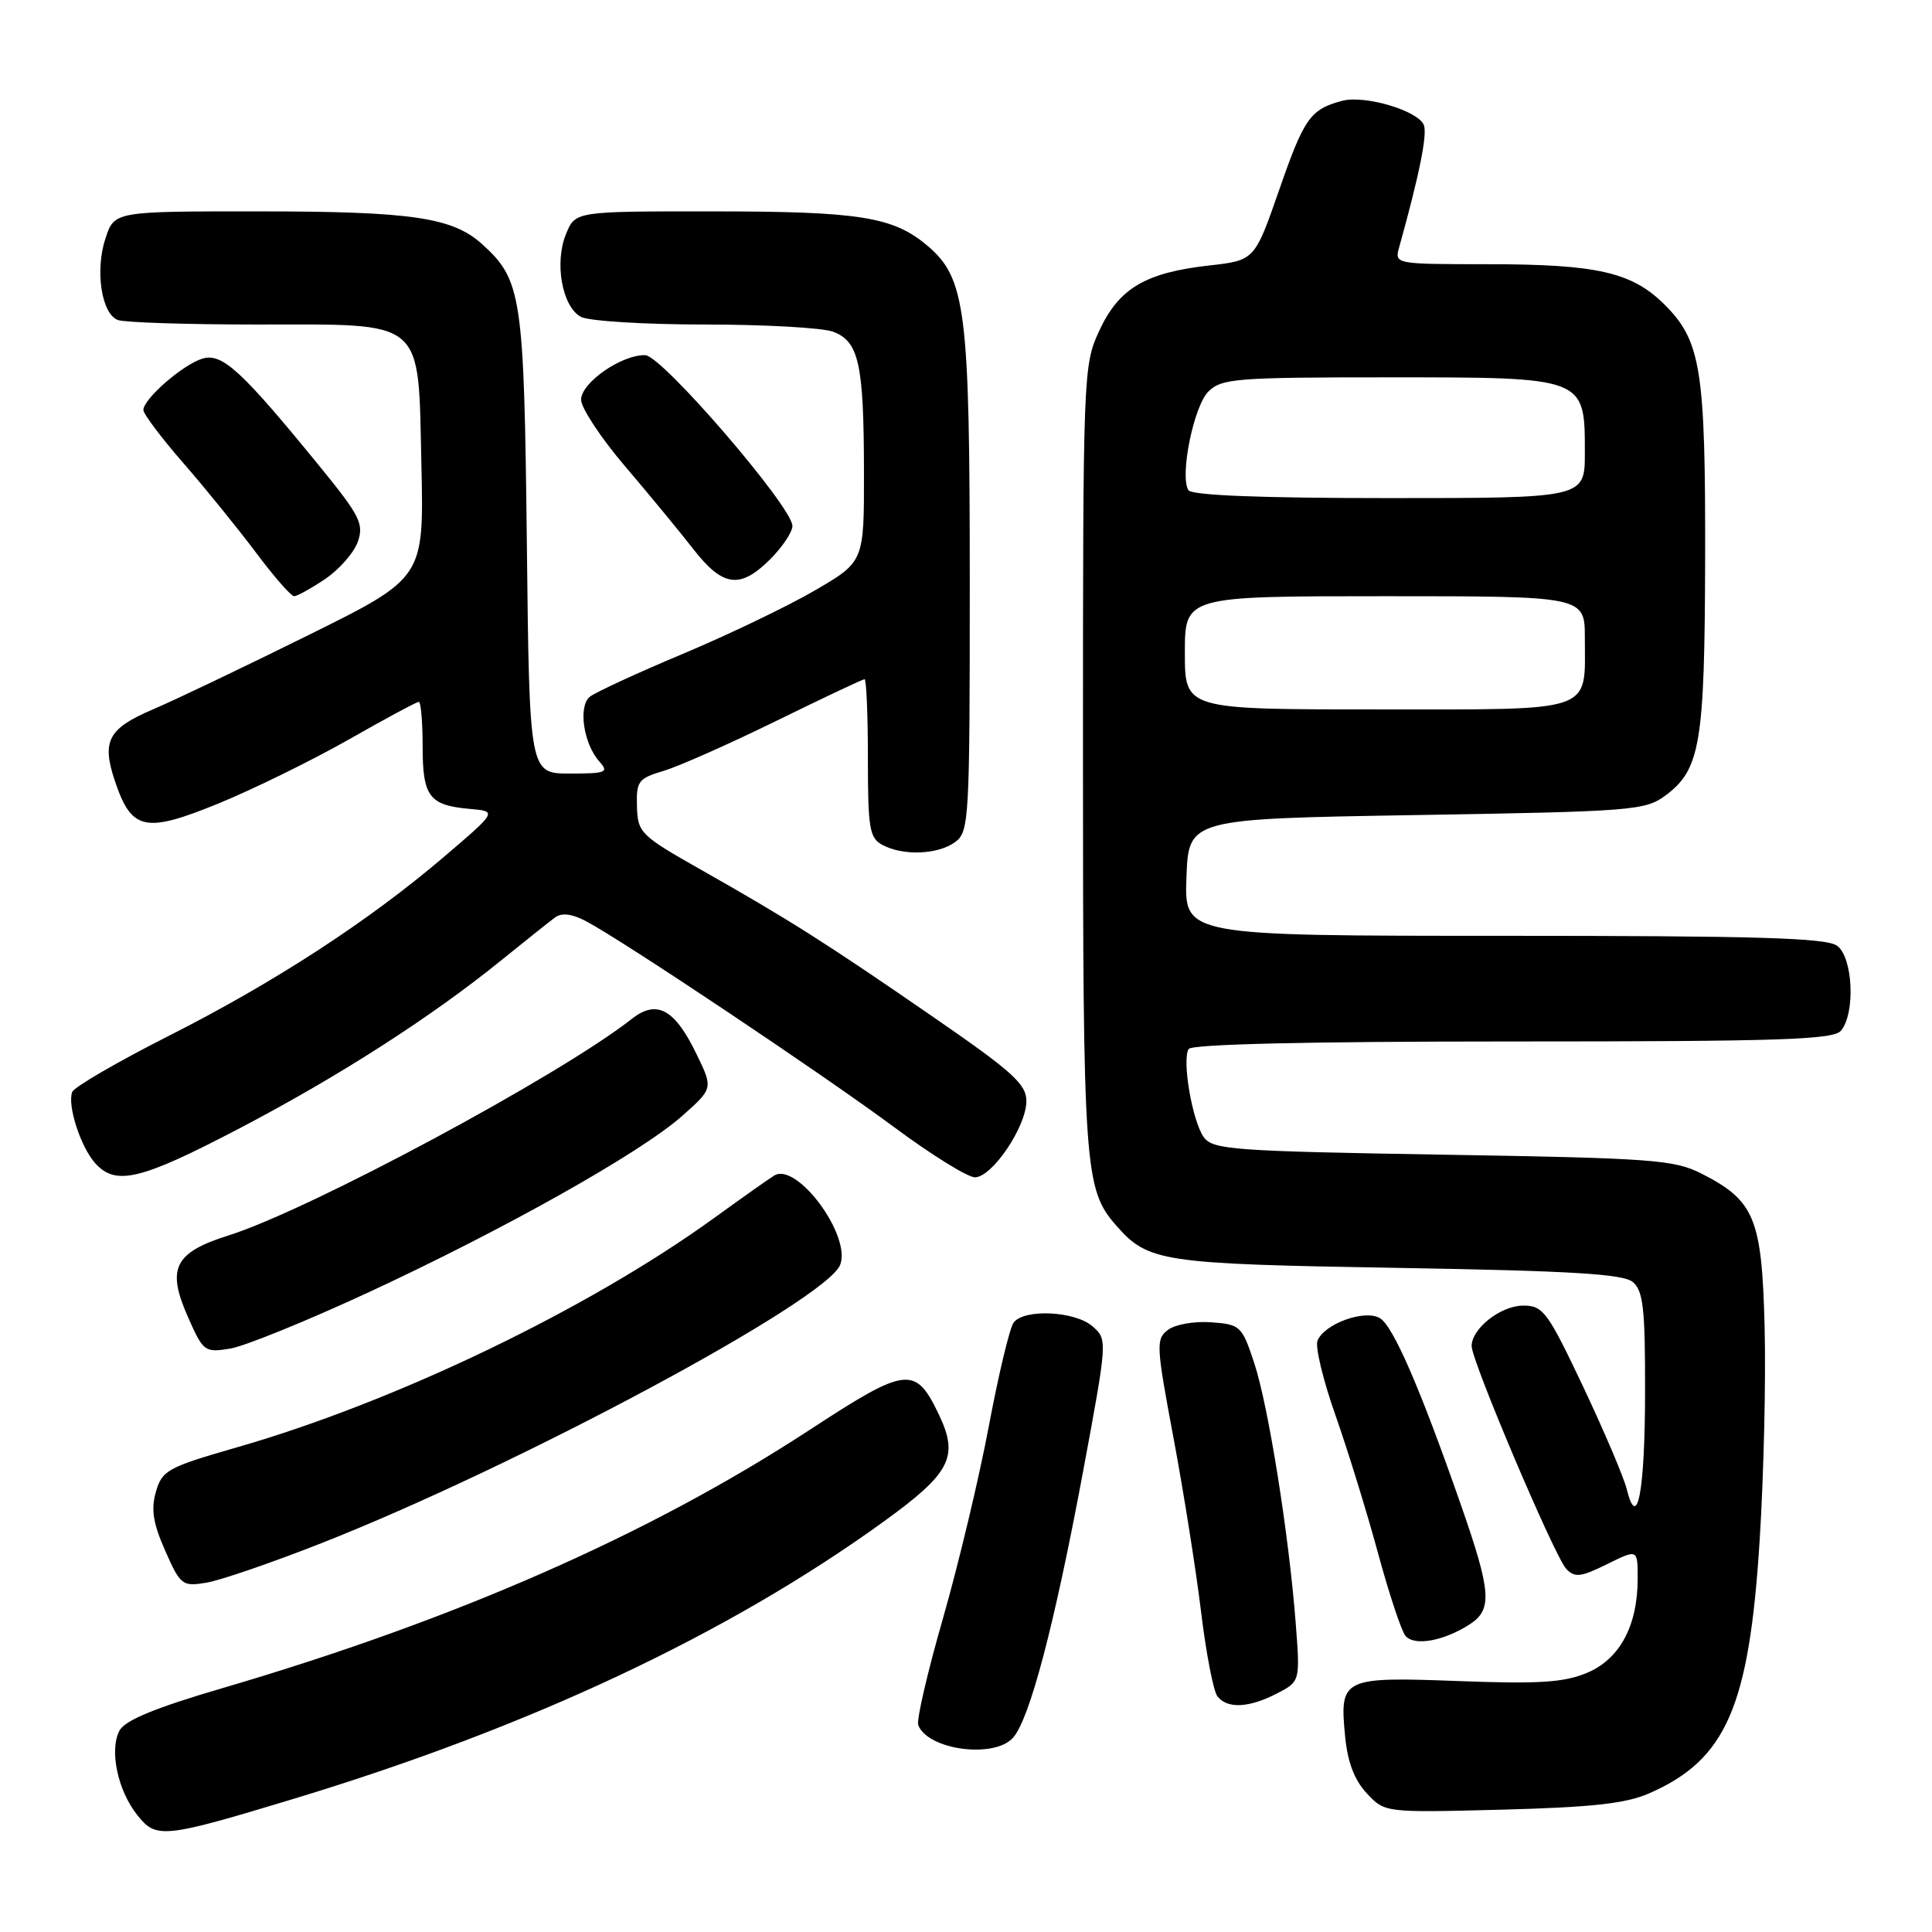 <?xml version="1.0" encoding="UTF-8" standalone="no"?>
<!DOCTYPE svg PUBLIC "-//W3C//DTD SVG 1.1//EN" "http://www.w3.org/Graphics/SVG/1.1/DTD/svg11.dtd" >
<svg xmlns="http://www.w3.org/2000/svg" xmlns:xlink="http://www.w3.org/1999/xlink" version="1.1" viewBox="0 0 256 256">
 <g >
 <path fill="currentColor"
d=" M 38.99 238.33 C 70.21 228.87 96.51 216.51 117.13 201.59 C 125.92 195.23 127.06 193.05 124.46 187.55 C 121.29 180.89 120.22 181.01 107.20 189.52 C 86.07 203.32 60.38 214.62 29.46 223.69 C 20.61 226.28 16.56 227.95 15.84 229.30 C 14.47 231.87 15.57 237.19 18.17 240.48 C 20.69 243.69 21.62 243.59 38.99 238.33 Z  M 218.50 237.64 C 228.74 233.17 231.78 226.19 233.17 204.00 C 233.71 195.47 234.00 182.79 233.82 175.82 C 233.46 161.41 232.50 159.09 225.44 155.50 C 221.83 153.67 218.94 153.46 191.17 153.00 C 163.48 152.54 160.72 152.34 159.52 150.70 C 158.00 148.62 156.59 140.47 157.50 139.00 C 157.90 138.36 173.22 138.00 200.44 138.00 C 235.87 138.00 242.95 137.77 243.94 136.57 C 245.87 134.25 245.53 126.86 243.43 125.32 C 241.99 124.27 232.84 124.00 199.27 124.00 C 156.92 124.00 156.92 124.00 157.21 116.25 C 157.50 108.50 157.50 108.50 187.68 108.00 C 216.33 107.53 218.00 107.39 220.68 105.41 C 225.31 101.97 225.88 98.54 225.94 74.00 C 225.99 49.00 225.39 45.19 220.60 40.40 C 216.27 36.07 211.67 35.01 197.13 35.01 C 184.79 35.00 184.77 35.00 185.40 32.75 C 188.06 23.21 189.15 17.83 188.67 16.58 C 187.94 14.67 180.84 12.56 177.84 13.36 C 173.63 14.48 172.80 15.65 169.51 25.13 C 166.25 34.50 166.25 34.50 160.21 35.18 C 151.75 36.13 148.26 38.21 145.66 43.82 C 143.53 48.43 143.50 49.31 143.50 100.50 C 143.50 154.80 143.70 157.58 147.87 162.35 C 152.14 167.22 153.77 167.47 185.10 168.00 C 208.14 168.39 215.06 168.80 216.35 169.87 C 217.73 171.02 218.00 173.38 217.98 184.37 C 217.97 197.56 216.96 203.00 215.56 197.35 C 215.18 195.78 212.57 189.66 209.78 183.75 C 205.06 173.80 204.48 173.00 201.84 173.00 C 198.87 173.00 195.00 176.03 195.00 178.36 C 195.00 180.35 206.00 206.26 207.54 207.89 C 208.66 209.07 209.46 208.98 212.93 207.27 C 217.00 205.25 217.00 205.25 217.00 209.16 C 217.00 215.42 214.63 219.84 210.29 221.66 C 207.23 222.94 203.94 223.15 193.27 222.75 C 177.86 222.17 177.49 222.35 178.23 230.04 C 178.56 233.49 179.46 235.87 181.11 237.63 C 183.50 240.19 183.50 240.19 199.00 239.79 C 210.90 239.48 215.43 238.98 218.50 237.64 Z  M 134.24 230.25 C 136.45 227.76 139.73 215.26 143.51 195.00 C 146.75 177.56 146.76 177.49 144.77 175.75 C 142.46 173.72 135.70 173.39 134.31 175.25 C 133.79 175.94 132.32 182.10 131.03 188.94 C 129.75 195.78 127.01 207.24 124.96 214.40 C 122.90 221.56 121.42 227.94 121.67 228.58 C 122.94 231.89 131.75 233.06 134.24 230.25 Z  M 169.19 224.40 C 172.28 222.80 172.28 222.80 171.69 215.09 C 170.78 203.27 168.05 186.20 166.18 180.57 C 164.57 175.70 164.34 175.49 160.50 175.21 C 158.30 175.04 155.72 175.49 154.77 176.21 C 153.15 177.43 153.19 178.25 155.49 190.50 C 156.83 197.65 158.47 208.00 159.14 213.50 C 159.80 219.00 160.78 224.06 161.30 224.75 C 162.58 226.45 165.48 226.32 169.19 224.40 Z  M 194.75 215.23 C 197.78 213.27 197.60 210.92 193.56 199.35 C 188.18 183.95 184.64 175.79 182.87 174.68 C 180.89 173.44 175.44 175.41 174.57 177.67 C 174.26 178.49 175.33 182.93 176.96 187.54 C 178.58 192.15 181.11 200.33 182.57 205.71 C 184.03 211.09 185.67 216.06 186.22 216.74 C 187.37 218.16 191.30 217.46 194.75 215.23 Z  M 42.56 204.49 C 68.63 194.24 109.52 172.29 111.33 167.59 C 112.82 163.71 105.57 153.92 102.58 155.77 C 101.92 156.17 98.30 158.73 94.53 161.46 C 77.83 173.52 52.38 185.75 31.43 191.77 C 22.21 194.42 21.48 194.82 20.66 197.67 C 19.99 200.01 20.28 201.85 21.90 205.50 C 23.90 210.04 24.16 210.24 27.32 209.72 C 29.14 209.43 36.00 207.07 42.56 204.49 Z  M 48.73 171.29 C 66.83 162.90 84.92 152.73 90.40 147.86 C 94.50 144.22 94.50 144.22 92.29 139.67 C 89.39 133.68 87.03 132.40 83.70 135.02 C 74.18 142.51 41.01 160.32 30.29 163.70 C 23.09 165.97 22.05 168.06 24.90 174.50 C 26.93 179.10 27.12 179.24 30.48 178.70 C 32.40 178.39 40.61 175.05 48.73 171.29 Z  M 31.51 149.63 C 44.73 142.73 57.10 134.80 66.39 127.27 C 69.63 124.65 72.86 122.07 73.57 121.55 C 74.43 120.92 75.81 121.09 77.63 122.05 C 82.45 124.58 109.15 142.43 118.47 149.35 C 123.40 153.01 128.22 156.00 129.18 156.00 C 131.46 156.00 136.00 149.28 136.00 145.90 C 136.00 143.66 134.18 142.01 123.75 134.82 C 109.49 124.98 104.60 121.88 93.00 115.31 C 84.85 110.70 84.50 110.35 84.40 106.86 C 84.30 103.51 84.58 103.14 87.98 102.13 C 90.00 101.52 96.71 98.54 102.89 95.51 C 109.06 92.48 114.32 90.00 114.56 90.00 C 114.80 90.00 115.00 94.71 115.00 100.46 C 115.00 109.79 115.21 111.04 116.93 111.96 C 119.68 113.43 124.28 113.25 126.56 111.58 C 128.41 110.22 128.50 108.67 128.50 77.33 C 128.50 40.99 127.98 36.84 122.83 32.51 C 118.32 28.72 113.86 28.01 94.37 28.01 C 76.24 28.00 76.24 28.00 75.01 30.98 C 73.43 34.79 74.48 40.65 76.98 41.99 C 78.02 42.54 85.39 43.00 93.37 43.00 C 101.34 43.00 109.01 43.43 110.41 43.96 C 113.81 45.26 114.46 48.21 114.48 62.47 C 114.50 74.43 114.50 74.43 108.00 78.22 C 104.42 80.31 96.55 84.09 90.50 86.63 C 84.45 89.17 78.90 91.73 78.16 92.32 C 76.58 93.59 77.32 98.59 79.44 100.93 C 80.71 102.34 80.30 102.50 75.51 102.50 C 70.15 102.50 70.15 102.50 69.81 72.00 C 69.44 39.16 69.14 37.11 63.88 32.35 C 59.97 28.81 54.55 28.01 34.33 28.01 C 15.16 28.00 15.16 28.00 13.98 31.57 C 12.57 35.82 13.44 41.57 15.61 42.40 C 16.46 42.73 24.73 43.00 33.97 43.00 C 56.58 43.00 55.39 41.99 55.84 61.70 C 56.17 76.58 56.17 76.58 40.84 84.17 C 32.40 88.35 23.15 92.77 20.28 93.99 C 14.32 96.54 13.44 98.18 15.23 103.50 C 17.43 110.06 19.22 110.44 28.94 106.47 C 33.58 104.57 41.33 100.76 46.18 98.01 C 51.02 95.25 55.21 93.00 55.49 93.00 C 55.77 93.00 56.00 95.64 56.00 98.88 C 56.00 105.55 56.86 106.70 62.21 107.18 C 65.90 107.50 65.90 107.50 58.87 113.50 C 48.83 122.07 36.36 130.18 22.26 137.31 C 15.53 140.72 9.82 144.04 9.57 144.69 C 8.89 146.45 10.69 151.99 12.62 154.14 C 15.35 157.15 18.60 156.37 31.51 149.63 Z  M 43.09 76.72 C 44.95 75.46 46.89 73.25 47.41 71.79 C 48.24 69.42 47.69 68.34 42.42 61.87 C 32.01 49.10 29.44 46.73 26.82 47.52 C 24.23 48.31 19.00 52.86 19.00 54.33 C 19.00 54.85 21.39 58.03 24.32 61.39 C 27.25 64.75 31.57 70.09 33.94 73.25 C 36.30 76.41 38.57 79.00 38.97 79.00 C 39.37 79.00 41.23 77.97 43.09 76.72 Z  M 102.08 74.08 C 103.68 72.47 105.00 70.50 105.00 69.69 C 105.00 67.18 87.71 47.11 85.50 47.06 C 82.37 46.98 77.00 50.71 77.00 52.96 C 77.00 54.05 79.60 58.00 82.77 61.72 C 85.95 65.45 90.04 70.41 91.86 72.75 C 95.78 77.79 98.07 78.09 102.08 74.08 Z  M 157.00 86.50 C 157.00 79.00 157.00 79.00 183.50 79.00 C 210.00 79.00 210.00 79.00 210.00 84.57 C 210.00 94.56 211.64 94.00 182.46 94.00 C 157.00 94.00 157.00 94.00 157.00 86.50 Z  M 157.47 64.95 C 156.30 63.06 158.17 53.83 160.11 51.89 C 161.85 50.15 163.76 50.00 184.00 50.00 C 210.16 50.00 210.00 49.94 210.00 60.00 C 210.00 66.00 210.00 66.00 184.06 66.00 C 167.08 66.00 157.89 65.64 157.47 64.95 Z "/>
</g>
</svg>